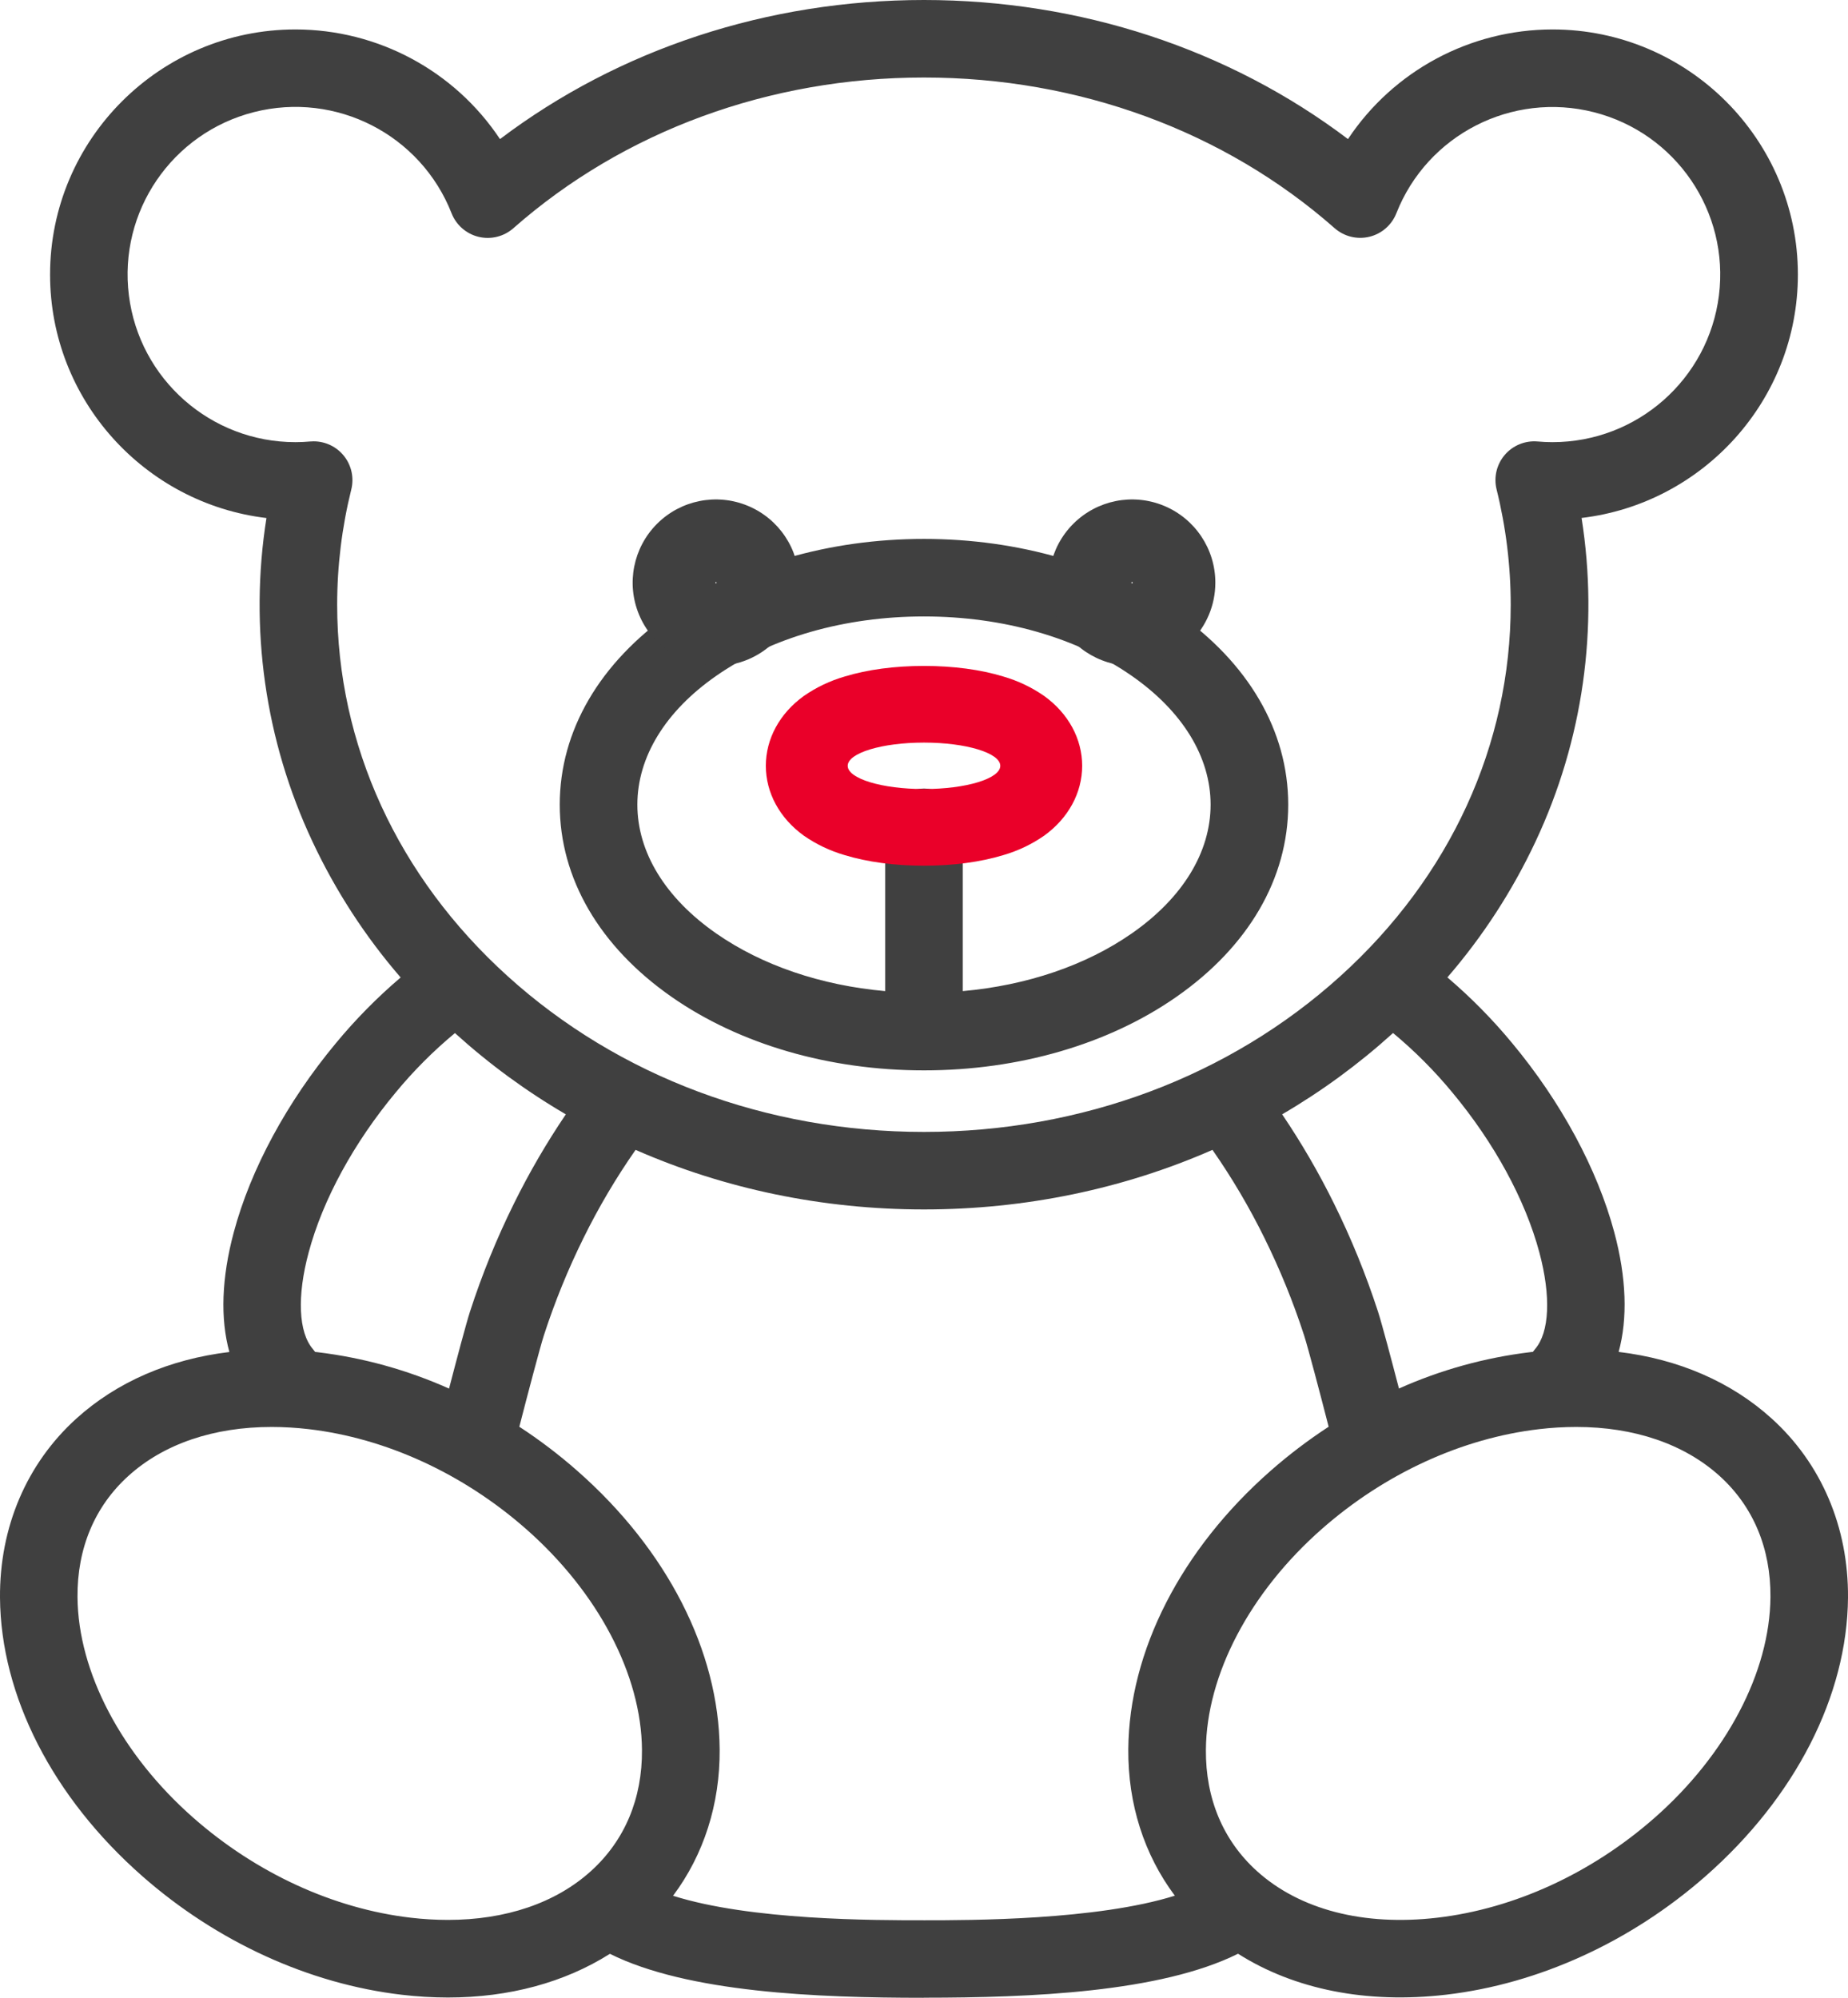 <?xml version="1.0" encoding="UTF-8"?>
<svg width="111px" height="120px" viewBox="0 0 111 120" version="1.1" xmlns="http://www.w3.org/2000/svg" xmlns:xlink="http://www.w3.org/1999/xlink">
    <!-- Generator: Sketch 55.2 (78181) - https://sketchapp.com -->
    <title>Group 19 Copy</title>
    <desc>Created with Sketch.</desc>
    <g id="Mobile" stroke="none" stroke-width="1" fill="none" fill-rule="evenodd">
        <g id="Group-19-Copy" fill-rule="nonzero">
            <path d="M55.437,120 C49.093,120 41.304,119.689 36.634,117.359 C33.915,119.08 30.579,119.984 26.906,119.984 C25.979,119.983 25.053,119.928 24.133,119.819 C18.572,119.169 13.04,116.641 8.557,112.703 C3.164,107.965 0.045,101.866 0,95.971 C-0.031,91.739 1.597,87.917 4.585,85.21 C7.022,83.004 10.186,81.642 13.777,81.21 C13.226,79.212 13.307,76.756 14.041,74.023 C15.054,70.23 17.236,66.195 20.174,62.662 C21.353,61.235 22.655,59.915 24.065,58.714 C21.932,56.247 20.149,53.498 18.765,50.545 C15.921,44.491 14.959,37.723 16.004,31.116 C8.694,30.247 3.007,24.021 3.007,16.493 C3.007,8.374 9.619,1.769 17.746,1.769 C22.687,1.771 27.299,4.243 30.032,8.355 C37.182,2.948 46.114,0 55.498,0 C64.883,0 73.817,2.948 80.966,8.354 C83.7,4.243 88.311,1.771 93.252,1.769 C101.378,1.769 107.99,8.374 107.99,16.493 C107.99,24.021 102.304,30.247 94.997,31.112 C96.042,37.719 95.08,44.486 92.236,50.541 C90.852,53.493 89.069,56.242 86.937,58.709 C88.347,59.91 89.649,61.231 90.828,62.657 C93.767,66.189 95.944,70.224 96.961,74.018 C97.695,76.751 97.772,79.208 97.224,81.205 C100.816,81.637 103.978,82.999 106.415,85.206 C109.403,87.912 111.031,91.734 111,95.966 C110.954,101.861 107.836,107.96 102.443,112.698 C97.96,116.636 92.428,119.164 86.867,119.814 C82.096,120.372 77.747,119.502 74.363,117.354 C69.685,119.682 61.874,119.993 55.54,119.995 L55.437,120 Z M40.427,113.873 C45.088,115.35 52.497,115.346 55.538,115.344 C58.274,115.344 65.866,115.344 70.566,113.868 C68.725,111.404 67.746,108.362 67.771,105.072 C67.816,99.176 70.934,93.077 76.327,88.339 C77.422,87.378 78.584,86.496 79.805,85.699 C79.316,83.795 78.559,80.917 78.331,80.214 C77.68,78.21 76.884,76.256 75.951,74.367 C75.045,72.525 74.001,70.753 72.827,69.069 C67.491,71.41 61.6,72.647 55.498,72.647 C49.397,72.647 43.512,71.41 38.176,69.069 C37,70.753 35.954,72.524 35.047,74.366 C34.113,76.254 33.318,78.208 32.668,80.212 C32.442,80.908 31.682,83.8 31.193,85.7 C32.414,86.497 33.576,87.38 34.67,88.343 C40.063,93.081 43.182,99.175 43.226,105.076 C43.251,108.364 42.271,111.408 40.427,113.873 Z M16.323,85.712 C12.846,85.712 9.838,86.724 7.71,88.656 L7.71,88.656 C5.689,90.486 4.633,93.002 4.655,95.931 C4.689,100.435 7.296,105.396 11.628,109.202 C15.407,112.522 20.039,114.649 24.668,115.19 C25.408,115.277 26.152,115.322 26.897,115.323 C30.374,115.323 33.378,114.311 35.506,112.38 C37.527,110.548 38.583,108.033 38.56,105.104 C38.526,100.599 35.919,95.638 31.587,91.832 C27.808,88.512 23.176,86.386 18.547,85.845 C17.809,85.758 17.066,85.713 16.323,85.712 L16.323,85.712 Z M94.674,85.712 C93.929,85.713 93.184,85.757 92.444,85.845 C87.814,86.386 83.183,88.512 79.405,91.832 C75.072,95.638 72.466,100.599 72.432,105.104 C72.409,108.033 73.465,110.548 75.486,112.38 C78.057,114.708 81.906,115.707 86.329,115.19 C90.959,114.649 95.59,112.522 99.369,109.202 C103.701,105.396 106.308,100.435 106.342,95.931 C106.364,93.002 105.308,90.486 103.287,88.656 L103.287,88.656 C101.155,86.732 98.151,85.712 94.674,85.712 Z M18.927,81.205 L19.093,81.224 C21.814,81.553 24.47,82.289 26.972,83.408 C27.436,81.622 28.002,79.489 28.232,78.779 C28.952,76.558 29.832,74.393 30.867,72.3 C31.783,70.443 32.826,68.65 33.987,66.935 C31.618,65.552 29.398,63.927 27.364,62.087 L27.325,62.054 C26.025,63.133 24.83,64.332 23.756,65.635 C21.24,68.662 19.387,72.068 18.541,75.226 C17.832,77.858 17.928,80.03 18.792,81.032 C18.839,81.088 18.885,81.146 18.927,81.205 Z M77.011,66.932 C78.172,68.65 79.214,70.444 80.131,72.303 C81.164,74.394 82.045,76.557 82.766,78.774 C82.999,79.493 83.564,81.621 84.028,83.404 C86.529,82.286 89.185,81.55 91.905,81.221 L92.073,81.202 C92.115,81.142 92.161,81.084 92.208,81.029 C93.072,80.027 93.166,77.856 92.46,75.223 C91.613,72.065 89.76,68.659 87.244,65.633 C86.169,64.329 84.974,63.13 83.674,62.05 L83.635,62.084 C81.601,63.925 79.381,65.551 77.011,66.935 L77.011,66.932 Z M18.838,26.51 C19.555,26.51 20.233,26.84 20.674,27.404 C21.116,27.969 21.273,28.705 21.1,29.4 C20.537,31.665 20.252,33.99 20.252,36.323 C20.252,44.738 23.889,52.662 30.492,58.636 C37.157,64.669 46.041,67.991 55.498,67.991 C64.956,67.991 73.84,64.669 80.506,58.636 C87.109,52.664 90.741,44.738 90.741,36.323 C90.74,33.989 90.455,31.664 89.893,29.399 C89.712,28.67 89.894,27.899 90.382,27.327 C90.87,26.755 91.604,26.454 92.353,26.518 C92.665,26.546 92.961,26.559 93.247,26.559 C98.327,26.56 102.613,22.784 103.247,17.749 C103.88,12.714 100.663,7.996 95.741,6.741 C90.818,5.487 85.731,8.089 83.872,12.811 C83.594,13.517 82.989,14.044 82.25,14.222 C81.512,14.4 80.733,14.207 80.163,13.705 C73.536,7.868 64.774,4.656 55.498,4.656 C46.223,4.656 37.468,7.868 30.838,13.706 C30.268,14.21 29.488,14.404 28.748,14.226 C28.009,14.048 27.402,13.52 27.124,12.812 C25.268,8.087 20.18,5.482 15.255,6.734 C10.331,7.987 7.11,12.706 7.742,17.742 C8.373,22.779 12.66,26.558 17.742,26.559 C18.037,26.559 18.335,26.546 18.628,26.519 C18.701,26.513 18.77,26.51 18.838,26.51 Z M55.498,64.294 C49.805,64.294 44.422,62.727 40.343,59.882 C36.009,56.858 33.621,52.757 33.621,48.333 C33.621,43.908 36.009,39.807 40.343,36.784 C44.422,33.938 49.805,32.371 55.498,32.371 C61.192,32.371 66.575,33.938 70.655,36.784 C74.989,39.806 77.377,43.905 77.377,48.333 C77.377,52.76 74.989,56.862 70.655,59.882 C66.575,62.727 61.193,64.294 55.498,64.294 Z M55.498,47.366 C56.786,47.366 57.829,48.408 57.829,49.694 L57.829,59.533 C61.686,59.188 65.227,57.987 67.987,56.063 C71.036,53.938 72.715,51.191 72.715,48.333 C72.715,45.474 71.036,42.729 67.986,40.601 C64.683,38.297 60.247,37.028 55.498,37.028 C50.75,37.028 46.315,38.297 43.012,40.601 C39.962,42.727 38.283,45.474 38.283,48.333 C38.283,51.191 39.962,53.937 43.011,56.063 C45.77,57.987 49.317,59.19 53.168,59.533 L53.168,49.694 C53.168,48.408 54.211,47.366 55.498,47.366 L55.498,47.366 Z" id="Shape" fill="#404040"></path>
            <path d="M68.001,40 C65.979,40 64.155,38.782 63.381,36.914 C62.607,35.046 63.034,32.895 64.465,31.465 C65.895,30.034 68.046,29.607 69.914,30.381 C71.782,31.155 73,32.979 73,35.001 C72.996,37.76 70.76,39.996 68.001,40 L68.001,40 Z M68.003,34.963 C67.987,34.96 67.972,34.967 67.963,34.98 C67.954,34.994 67.954,35.011 67.963,35.024 C67.972,35.037 67.987,35.044 68.003,35.042 C68.022,35.038 68.036,35.022 68.036,35.002 C68.036,34.983 68.022,34.966 68.003,34.963 L68.003,34.963 Z" id="Shape" fill="#404040"></path>
            <path d="M43,40 C40.978,40 39.154,38.782 38.381,36.913 C37.607,35.045 38.035,32.894 39.465,31.464 C40.895,30.034 43.046,29.607 44.914,30.381 C46.783,31.155 48,32.979 48,35.001 C47.996,37.761 45.76,39.997 43,40 L43,40 Z M43.002,34.963 C42.982,34.966 42.968,34.983 42.968,35.002 C42.968,35.022 42.982,35.038 43.002,35.042 C43.023,35.042 43.041,35.024 43.042,35.003 C43.042,34.981 43.024,34.963 43.002,34.963 L43.002,34.963 Z" id="Shape" fill="#404040"></path>
            <path d="M55.499,44.605 C58.03,44.605 60.082,45.229 60.082,46 C60.082,46.771 58.03,47.395 55.499,47.395 C52.969,47.395 50.918,46.771 50.918,46 C50.918,45.229 52.97,44.605 55.499,44.605 L55.499,44.605 Z M55.499,40 C53.748,40 52.102,40.219 50.739,40.635 C49.854,40.892 49.022,41.289 48.279,41.807 C46.831,42.85 46,44.378 46,46 C46,47.622 46.831,49.149 48.279,50.193 C49.022,50.712 49.854,51.108 50.739,51.365 C52.102,51.781 53.748,52 55.499,52 C57.251,52 58.898,51.781 60.261,51.365 C61.146,51.108 61.978,50.712 62.721,50.193 C64.169,49.149 65,47.622 65,46 C65,44.378 64.169,42.85 62.721,41.807 C61.978,41.289 61.146,40.892 60.261,40.635 C58.898,40.219 57.252,40 55.499,40 L55.499,40 Z" id="Shape" fill="#EA0029"></path>
        </g>
    </g>
</svg>